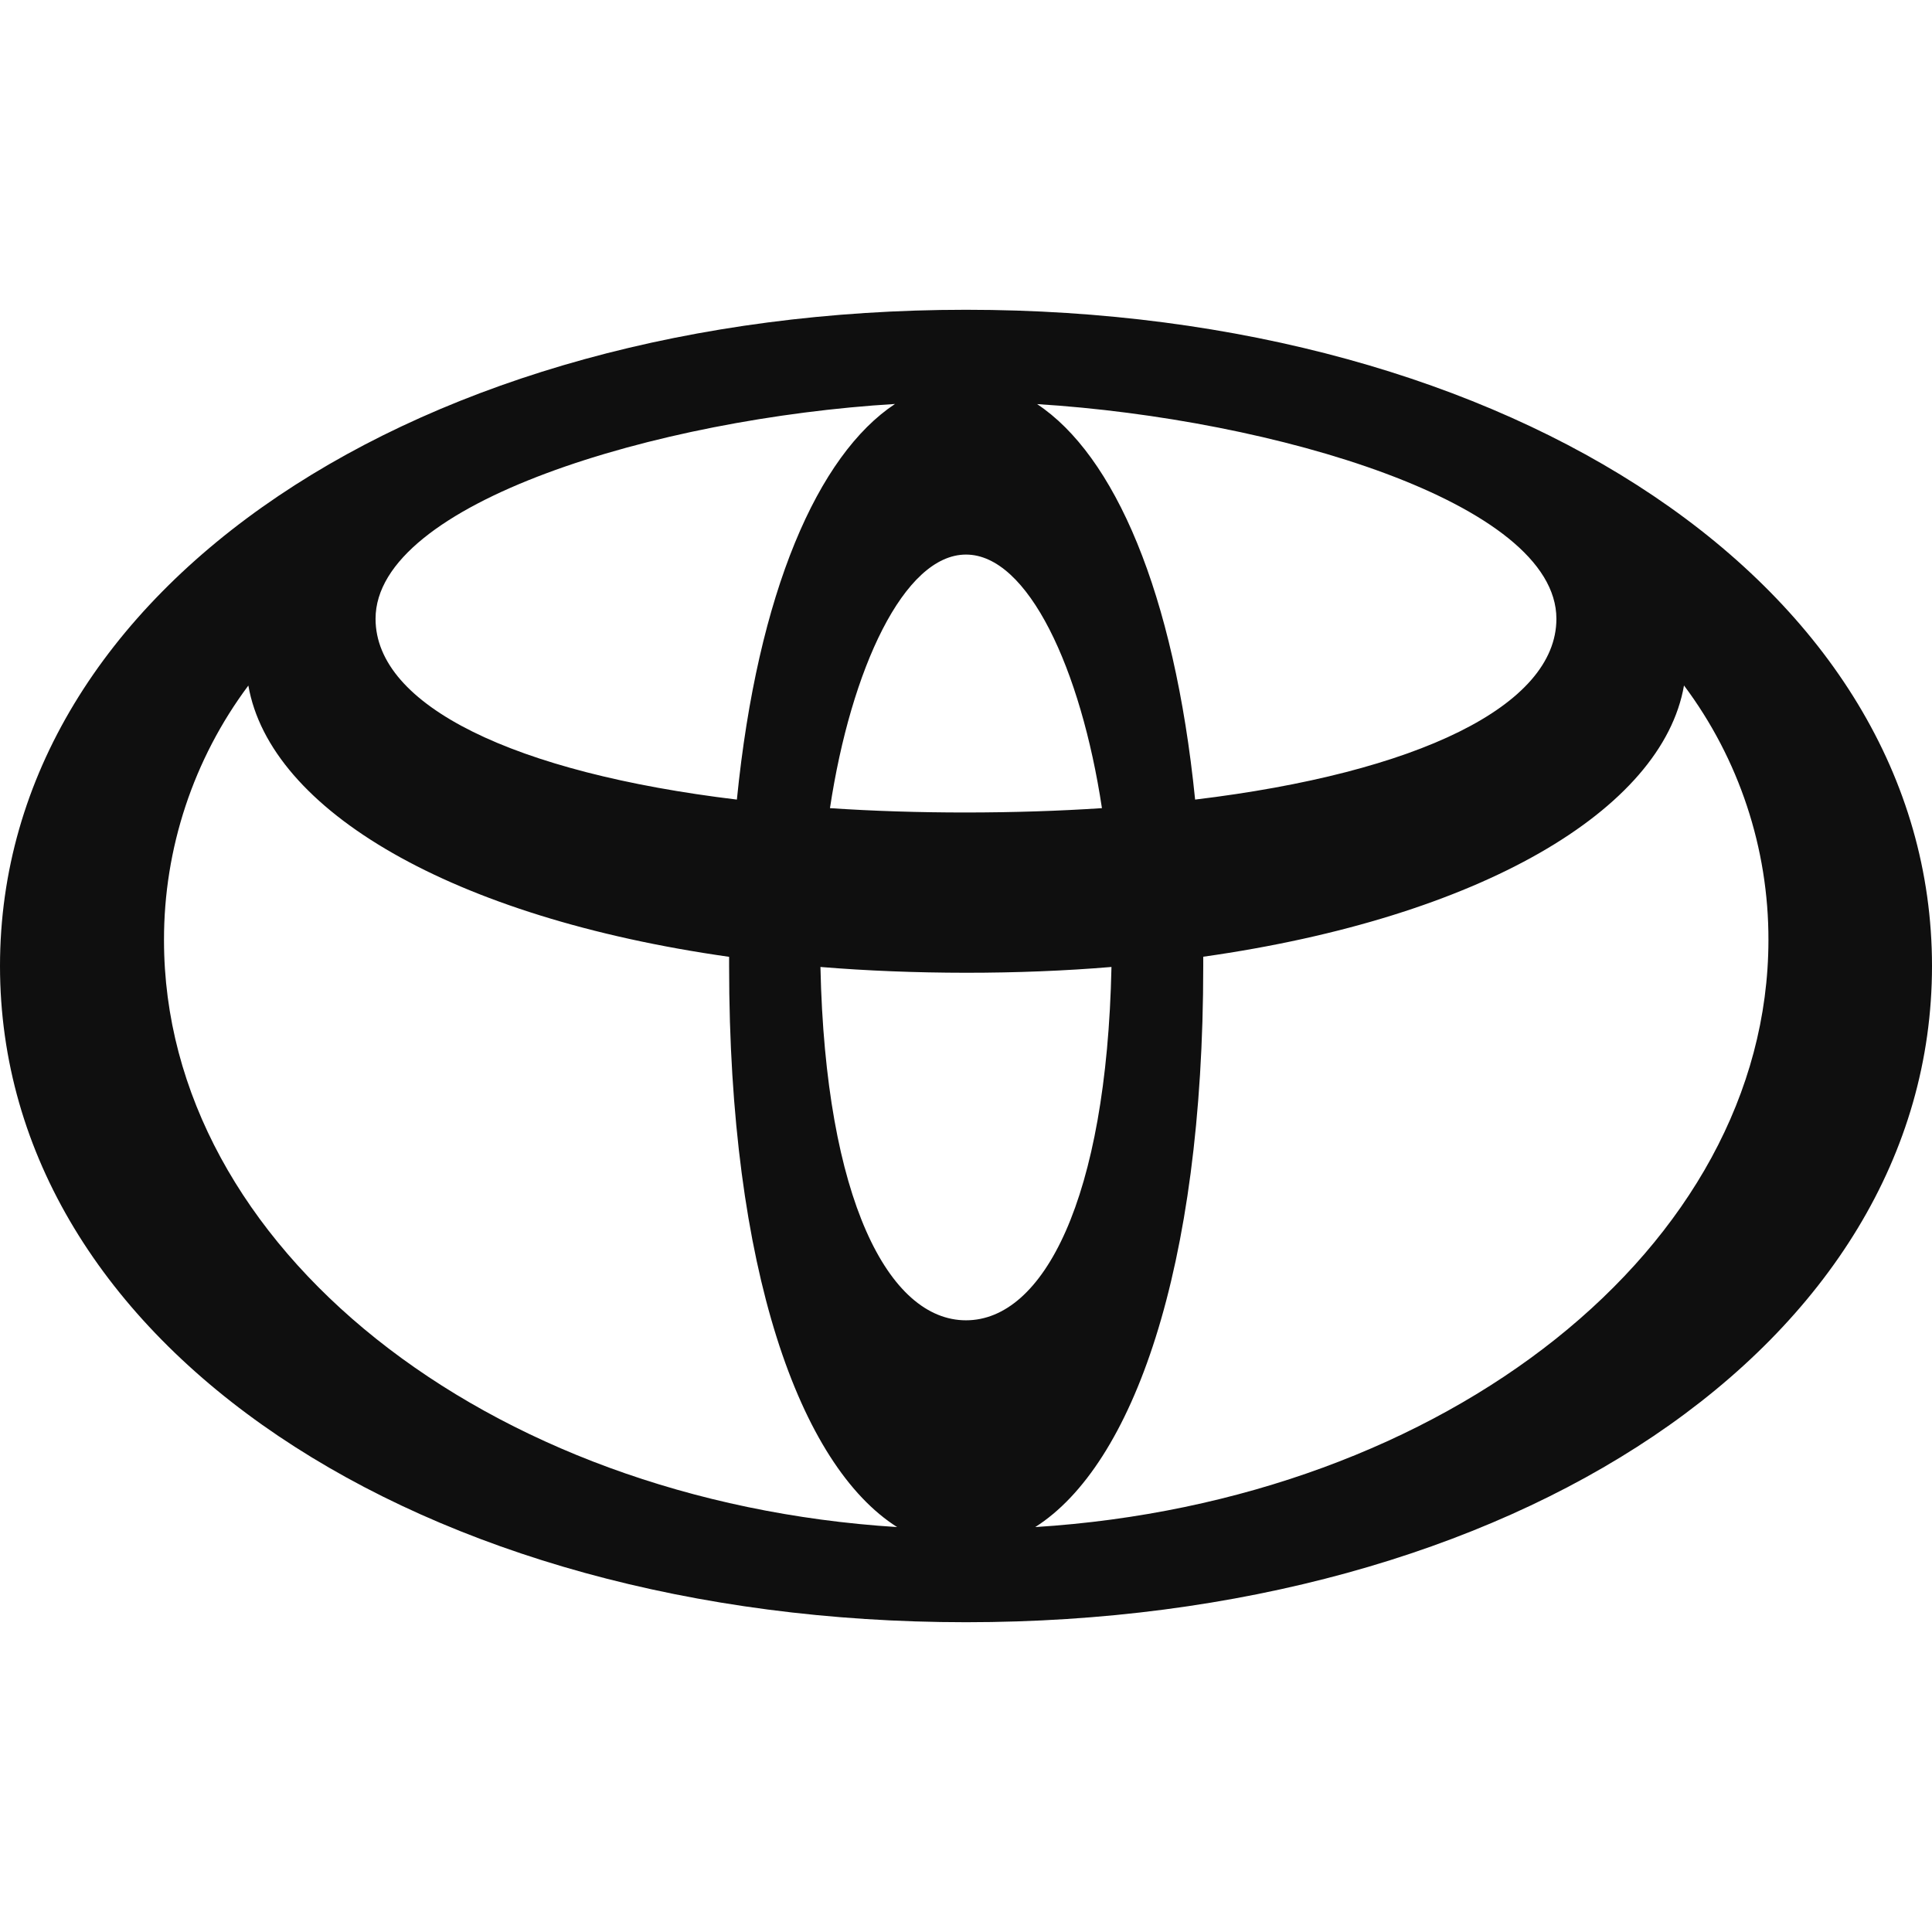 <svg xmlns="http://www.w3.org/2000/svg" width="44" height="44" viewBox="0 0 44 44" fill="none">
  <path d="M22 7.055C9.575 7.055 0 13.38 0 22C0 30.62 9.577 36.945 22 36.945C34.423 36.945 44 30.62 44 22C44 13.38 34.425 7.055 22 7.055ZM35.446 14.093C35.446 16.073 32.283 17.6 27.218 18.21C26.741 13.48 25.375 10.366 23.619 9.203C29.023 9.541 35.446 11.453 35.446 14.093ZM22 30.069C20.24 30.069 18.799 27.319 18.685 22.022C19.744 22.109 20.849 22.153 22 22.154C23.151 22.154 24.256 22.11 25.313 22.022C25.201 27.32 23.76 30.069 22 30.069ZM22 18.504C20.917 18.504 19.884 18.471 18.902 18.405C19.38 15.237 20.588 12.63 22 12.63C23.412 12.63 24.618 15.237 25.096 18.405C24.115 18.47 23.083 18.503 22 18.504ZM20.383 9.2C18.63 10.36 17.255 13.477 16.782 18.21C11.717 17.6 8.553 16.073 8.553 14.093C8.553 11.453 14.976 9.528 20.383 9.2ZM3.735 21.413C3.731 19.323 4.405 17.288 5.656 15.613C6.151 18.449 10.28 20.895 16.605 21.791V22C16.605 28.915 18.216 33.372 20.431 34.778C11.068 34.19 3.735 28.398 3.735 21.413ZM23.577 34.778C25.79 33.372 27.403 28.915 27.403 22V21.789C33.722 20.895 37.86 18.442 38.352 15.611C39.605 17.285 40.28 19.322 40.275 21.413C40.267 28.398 32.928 34.19 23.577 34.778Z" fill="#0F0F0F"/>
</svg>
